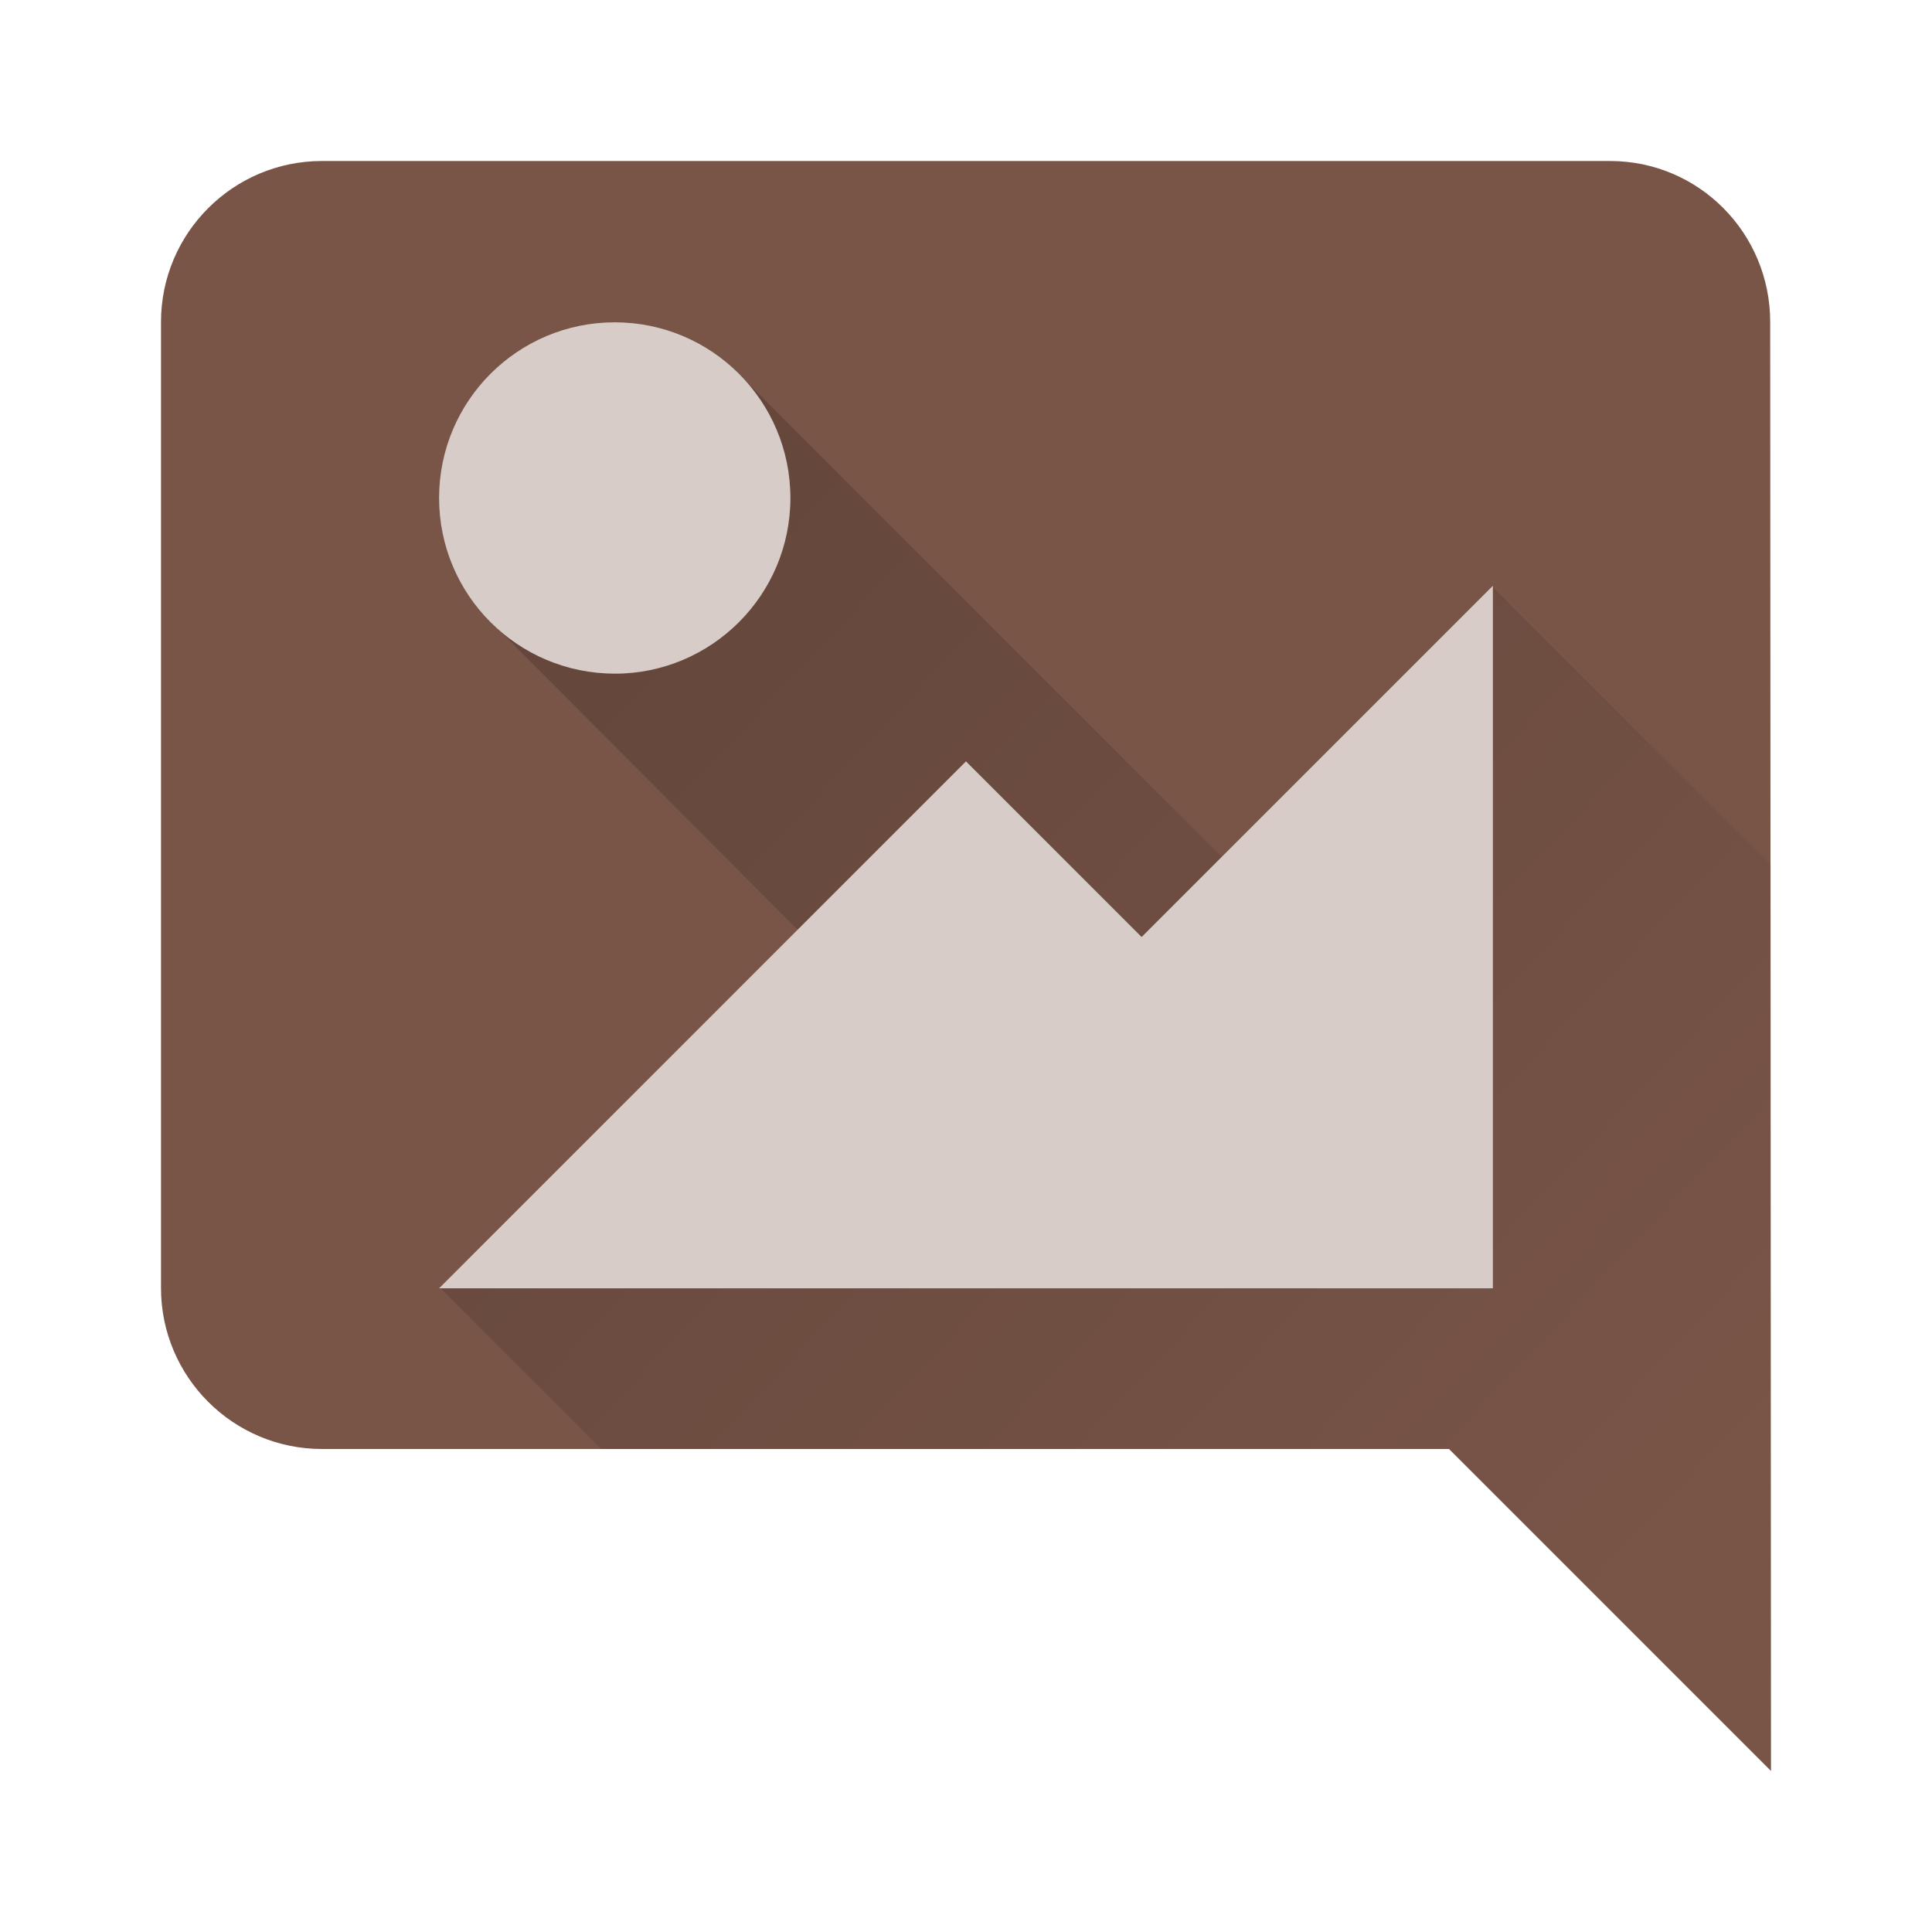 <?xml version="1.0" encoding="UTF-8" standalone="no"?>
<svg
   xmlns:dc="http://purl.org/dc/elements/1.1/"
   xmlns:cc="http://creativecommons.org/ns#"
   xmlns:rdf="http://www.w3.org/1999/02/22-rdf-syntax-ns#"
   xmlns:svg="http://www.w3.org/2000/svg"
   xmlns="http://www.w3.org/2000/svg"
   xmlns:xlink="http://www.w3.org/1999/xlink"
   xmlns:sodipodi="http://sodipodi.sourceforge.net/DTD/sodipodi-0.dtd"
   xmlns:inkscape="http://www.inkscape.org/namespaces/inkscape"
   version="1.1"
   width="48"
   height="48"
   viewBox="0 0 48 48"
   enable-background="new 0 0 24.00 24.00"
   xml:space="preserve"
   id="svg4859"
   inkscape:version="0.48.5 r10040"
   sodipodi:docname="ic_launcher.svg"><sodipodi:namedview
     pagecolor="#ffffff"
     bordercolor="#666666"
     borderopacity="1"
     objecttolerance="10"
     gridtolerance="10"
     guidetolerance="10"
     inkscape:pageopacity="0"
     inkscape:pageshadow="2"
     inkscape:window-width="1920"
     inkscape:window-height="1009"
     id="namedview4863"
     showgrid="false"
     inkscape:zoom="16"
     inkscape:cx="18.423969"
     inkscape:cy="18.917068"
     inkscape:window-x="0"
     inkscape:window-y="-3"
     inkscape:window-maximized="1"
     inkscape:current-layer="layer3"
     showguides="true"
     inkscape:guide-bbox="true" /><defs
     id="defs4865"><linearGradient
       id="linearGradient11089"><stop
         style="stop-color:#000000;stop-opacity:1;"
         offset="0"
         id="stop11091" /><stop
         style="stop-color:#000000;stop-opacity:0;"
         offset="1"
         id="stop11093" /></linearGradient><linearGradient
       id="linearGradient10282"><stop
         id="stop10284"
         offset="0"
         style="stop-color:#000000;stop-opacity:1;" /><stop
         id="stop10286"
         offset="1"
         style="stop-color:#000000;stop-opacity:0;" /></linearGradient><linearGradient
       inkscape:collect="always"
       xlink:href="#linearGradient11089"
       id="linearGradient11099"
       x1="5.594"
       y1="4.766"
       x2="21"
       y2="19.231"
       gradientUnits="userSpaceOnUse"
       gradientTransform="matrix(2,0,0,2,-2,-22)" /><linearGradient
       inkscape:collect="always"
       xlink:href="#linearGradient11089"
       id="linearGradient11129"
       gradientUnits="userSpaceOnUse"
       gradientTransform="matrix(2,0,0,2,-2,-22)"
       x1="5.594"
       y1="4.766"
       x2="21"
       y2="19.231" /></defs><g
     inkscape:groupmode="layer"
     id="layer1"
     inkscape:label="Background"
     style="display:inline"
     transform="translate(0,24)" /><g
     inkscape:groupmode="layer"
     id="layer5"
     inkscape:label="Keeper Shadow"
     style="display:inline"
     transform="translate(0,24)" /><g
     inkscape:groupmode="layer"
     id="layer4"
     inkscape:label="Shadow"
     style="display:inline"
     transform="translate(0,24)" /><g
     inkscape:groupmode="layer"
     id="layer3"
     inkscape:label="Icon"
     style="display:inline"
     transform="translate(0,24)"><g
       id="g11122"
       transform="translate(2,-2)"><path
         d="m 41.98,-14 c 0,-2.208 -1.772,-4 -3.98,-4 l -32,0 c -2.208,0 -4,1.792 -4,4 l 0,24 c 0,2.208 1.792,4 4,4 l 28,0 8,8 -0.02,-36 z"
         id="path4861"
         style="fill:#795548;fill-opacity:1;stroke:none;display:inline"
         inkscape:connector-curvature="0" /><path
         inkscape:connector-curvature="0"
         id="path10938"
         d="m 16.375,-12.688 c 0.79,0.79 1.25,1.858 1.25,3.063 0,2.389 -1.932,4.341 -4.313,4.375 L 8.937,-9.625 c 0,1.205 0.46,2.273 1.25,3.063 L 24.313,7.625 C 23.523,6.835 23.063,5.705 23.063,4.5 L 27.438,8.875 c 2.41,0 4.313,-1.965 4.313,-4.375 0,-1.205 -0.46,-2.273 -1.25,-3.063 L 16.375,-12.688 z m 18.688,5.25 0,17.438 -6.5,0 -19.625,0 4,4 21.063,0 L 42,22 l 0,-22.5 -6.938,-6.938 z"
         style="opacity:0.2;fill:url(#linearGradient11129);fill-opacity:1;fill-rule:nonzero;stroke-width:0.2;stroke-linejoin:round;display:inline" /><path
         sodipodi:nodetypes="cccccccsssss"
         style="fill:#d7ccc8;fill-opacity:1;stroke-width:0.2;stroke-linejoin:round;display:inline"
         inkscape:connector-curvature="0"
         d="m 8.909,10.008 19.636,0 6.545,0 0,-17.455 -8.727,8.727 -4.364,-4.364 z m 4.364,-24 c -2.41,0 -4.364,1.954 -4.364,4.364 0,2.41 1.954,4.364 4.364,4.364 2.41,0 4.364,-1.954 4.364,-4.364 0,-2.41 -1.954,-4.364 -4.364,-4.364 z"
         id="path5701" /></g></g></svg>